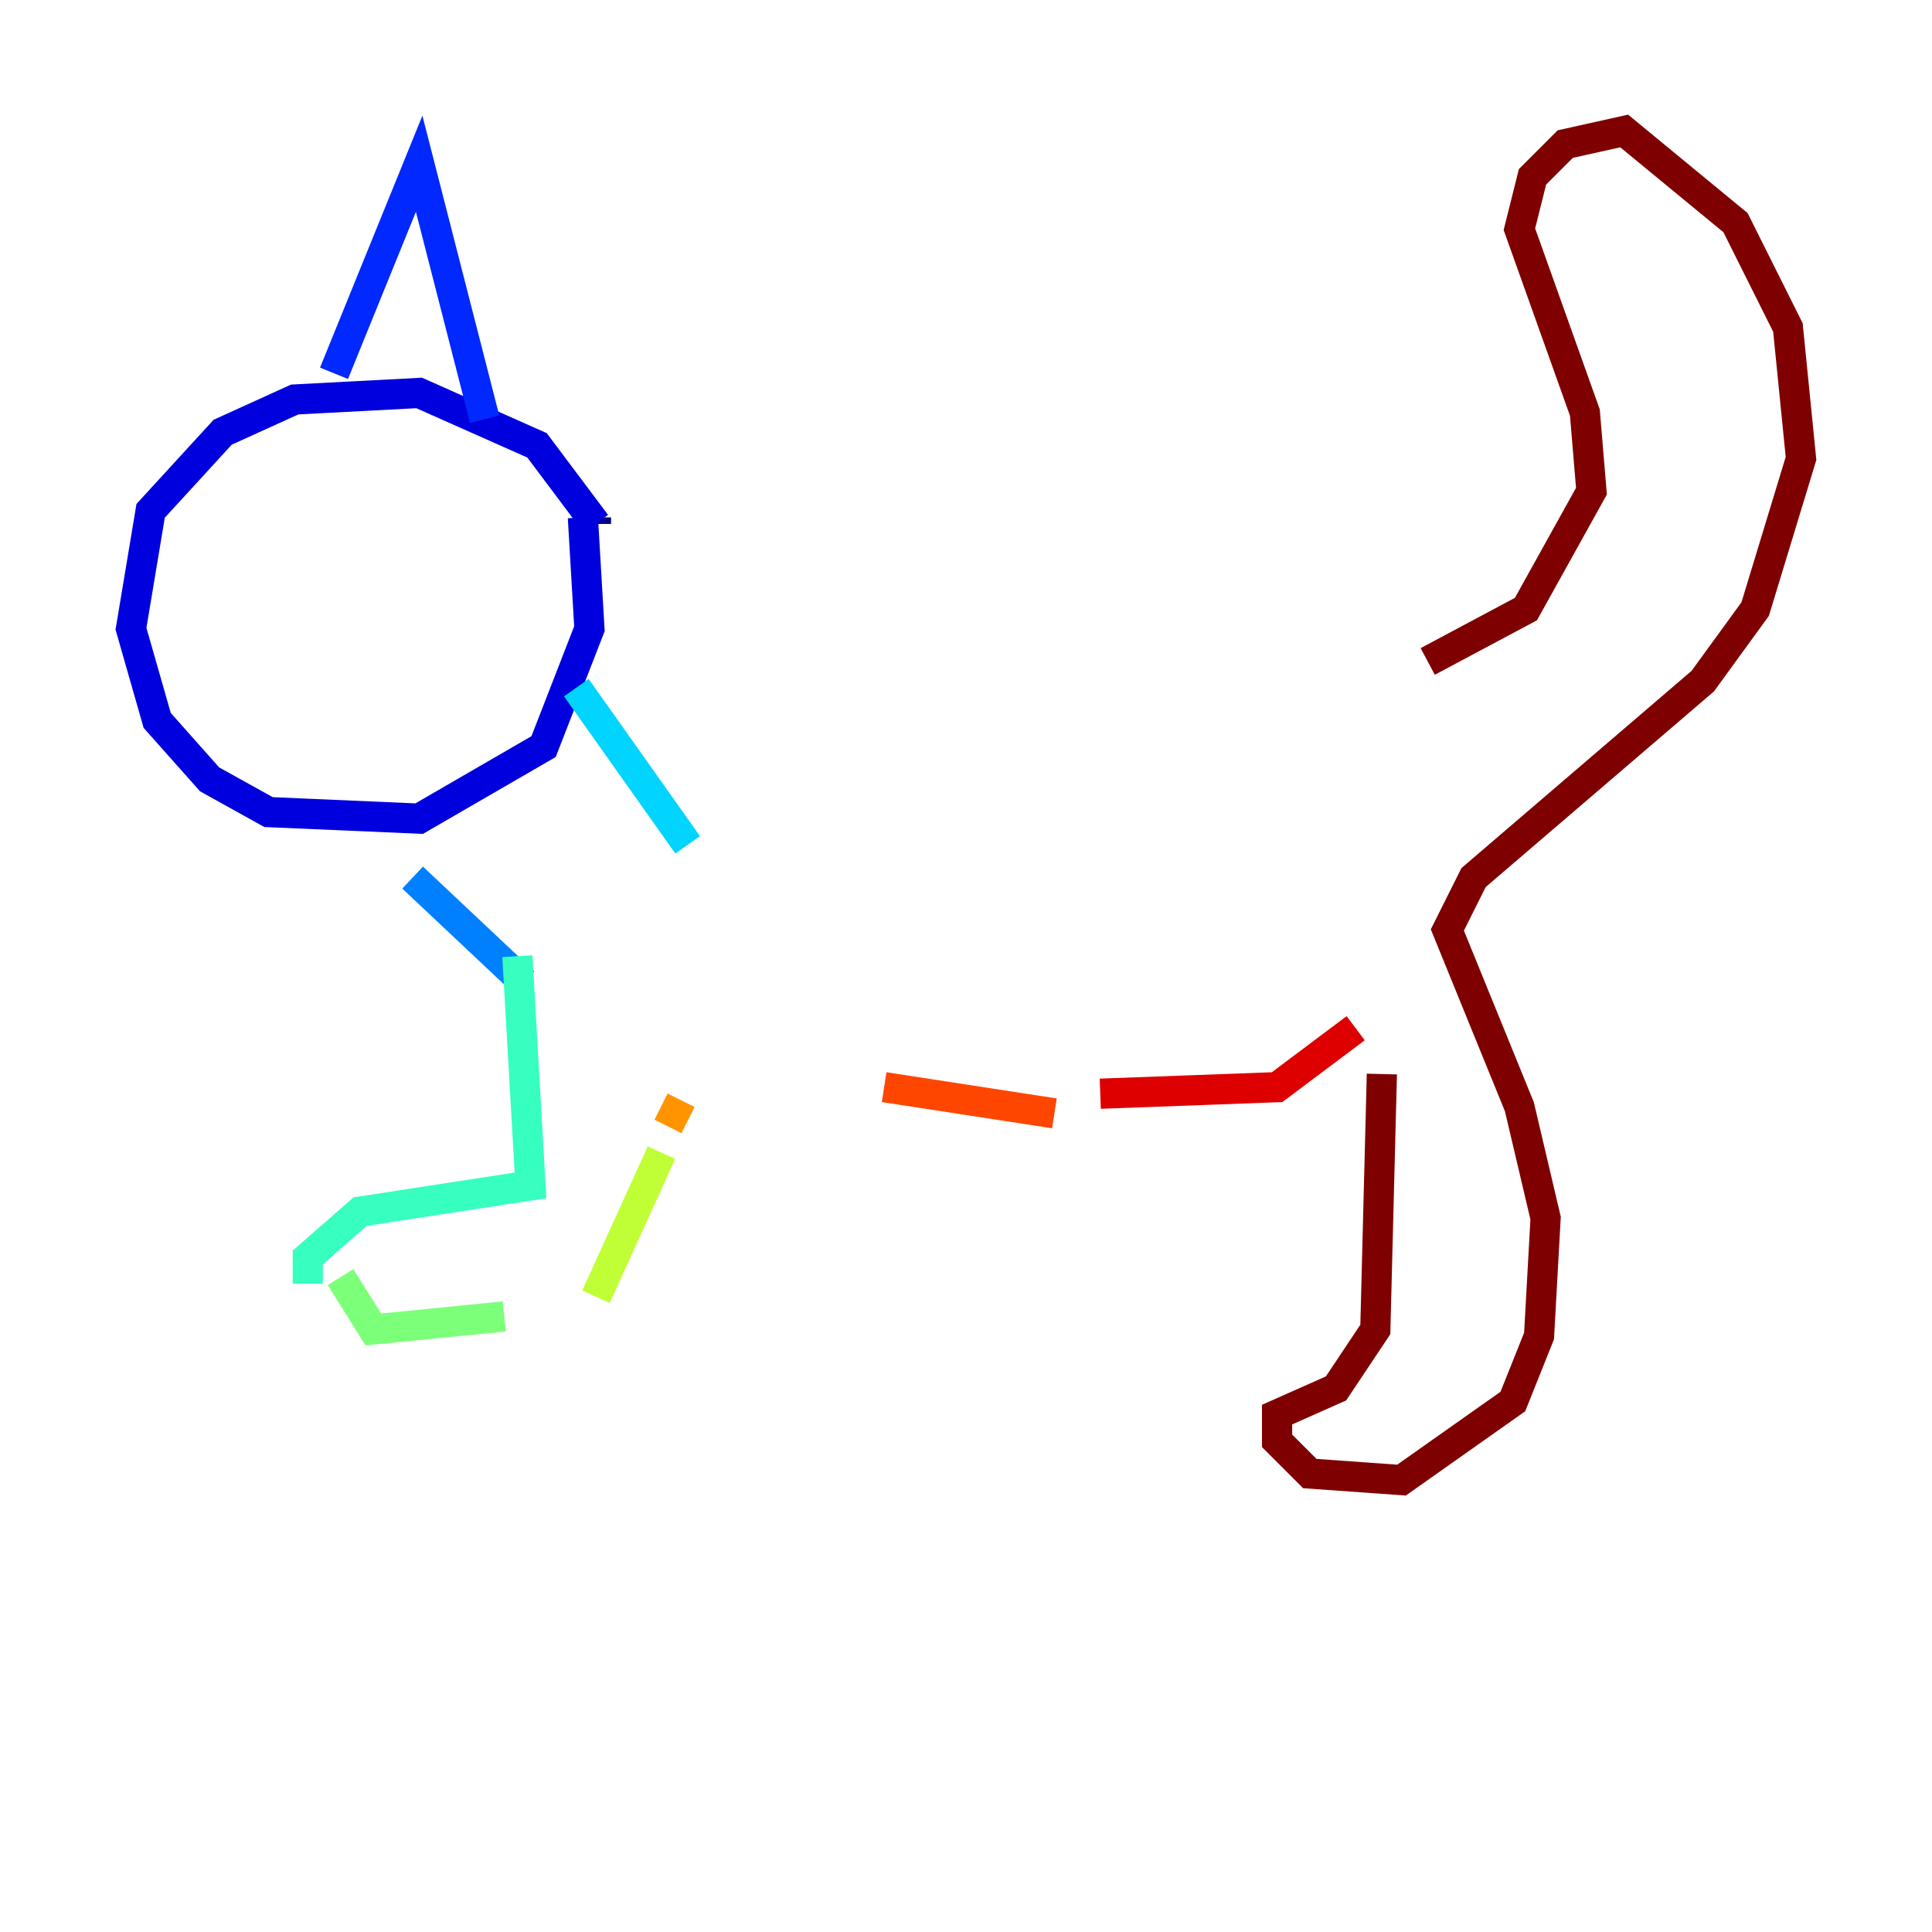 <?xml version="1.0" encoding="utf-8" ?>
<svg baseProfile="tiny" height="128" version="1.2" viewBox="0,0,128,128" width="128" xmlns="http://www.w3.org/2000/svg" xmlns:ev="http://www.w3.org/2001/xml-events" xmlns:xlink="http://www.w3.org/1999/xlink"><defs /><polyline fill="none" points="39.485,34.712 39.485,34.278" stroke="#00007f" stroke-width="2" /><polyline fill="none" points="39.485,34.712 35.58,29.505 27.77,26.034 19.525,26.468 14.752,28.637 9.98,33.844 8.678,41.654 10.414,47.729 13.885,51.634 17.79,53.803 27.77,54.237 36.014,49.464 39.051,41.654 38.617,34.278" stroke="#0000de" stroke-width="2" /><polyline fill="none" points="22.129,24.732 27.77,10.848 32.108,27.77" stroke="#0028ff" stroke-width="2" /><polyline fill="none" points="27.336,58.142 34.712,65.085" stroke="#0080ff" stroke-width="2" /><polyline fill="none" points="38.183,45.559 45.559,55.973" stroke="#00d4ff" stroke-width="2" /><polyline fill="none" points="34.278,63.349 35.146,78.536 23.864,80.271 20.393,83.308 20.393,85.044" stroke="#36ffc0" stroke-width="2" /><polyline fill="none" points="22.563,84.61 24.732,88.081 33.41,87.214" stroke="#7cff79" stroke-width="2" /><polyline fill="none" points="39.485,85.912 43.824,76.366" stroke="#c0ff36" stroke-width="2" /><polyline fill="none" points="44.258,74.63 44.258,74.63" stroke="#ffe500" stroke-width="2" /><polyline fill="none" points="44.258,74.63 45.125,72.895" stroke="#ff9400" stroke-width="2" /><polyline fill="none" points="58.576,72.027 69.858,73.763" stroke="#ff4600" stroke-width="2" /><polyline fill="none" points="72.895,72.461 84.61,72.027 89.817,68.122" stroke="#de0000" stroke-width="2" /><polyline fill="none" points="91.552,71.159 91.119,88.081 88.515,91.986 84.61,93.722 84.61,95.458 86.78,97.627 92.854,98.061 100.231,92.854 101.966,88.515 102.4,80.705 100.664,73.329 95.891,61.614 97.627,58.142 112.814,45.125 116.285,40.352 119.322,30.373 118.454,21.695 114.983,14.752 107.607,8.678 103.702,9.546 101.532,11.715 100.664,15.186 105.003,27.336 105.437,32.542 101.098,40.352 94.59,43.824" stroke="#7f0000" stroke-width="2" /></svg>